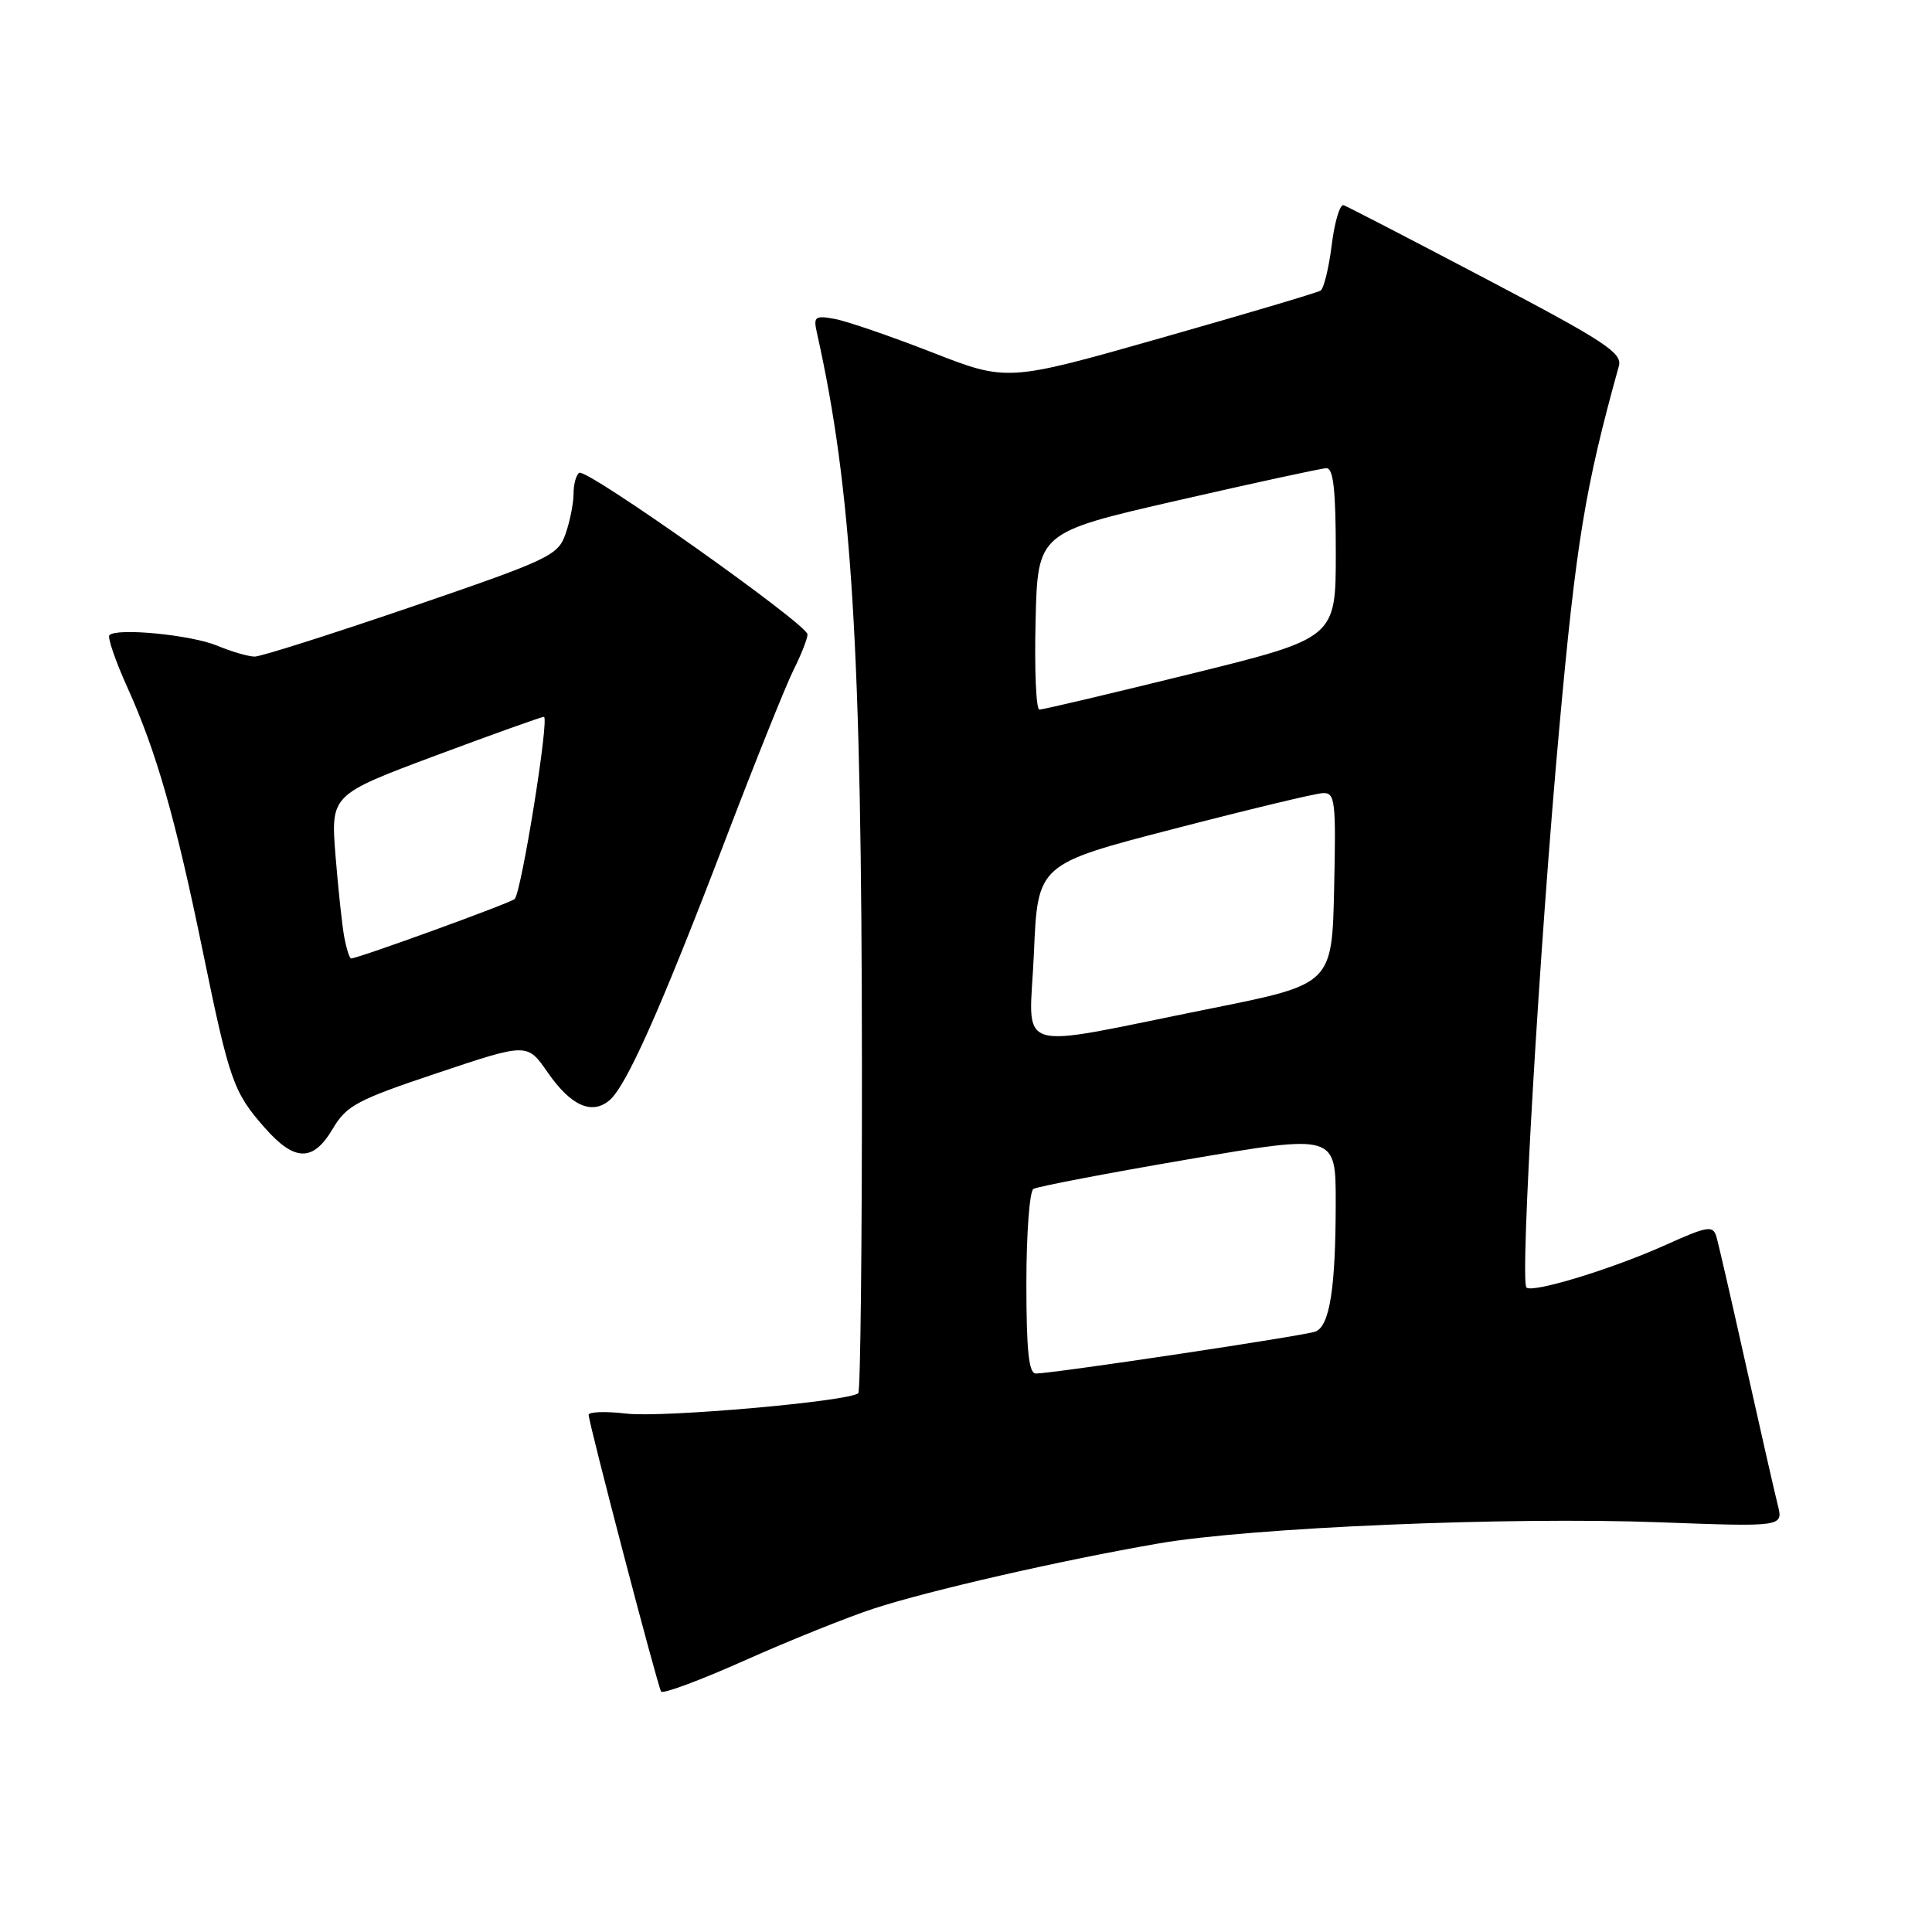<?xml version="1.0" encoding="UTF-8" standalone="no"?>
<!DOCTYPE svg PUBLIC "-//W3C//DTD SVG 1.1//EN" "http://www.w3.org/Graphics/SVG/1.1/DTD/svg11.dtd" >
<svg xmlns="http://www.w3.org/2000/svg" xmlns:xlink="http://www.w3.org/1999/xlink" version="1.1" viewBox="0 0 256 256">
 <g >
 <path fill="currentColor"
d=" M 115.79 213.14 C 123.08 210.76 140.55 206.76 153.49 204.52 C 165.71 202.40 199.88 200.96 219.88 201.71 C 236.30 202.32 236.30 202.32 235.56 199.41 C 235.16 197.81 233.27 189.53 231.37 181.00 C 229.47 172.47 227.70 164.75 227.42 163.83 C 226.97 162.35 226.23 162.47 220.71 164.96 C 213.65 168.14 203.04 171.38 202.26 170.60 C 201.39 169.72 204.00 125.20 206.61 96.50 C 208.85 71.79 210.04 64.57 214.51 48.50 C 214.99 46.77 212.65 45.23 196.99 37.00 C 187.05 31.77 178.52 27.36 178.04 27.19 C 177.55 27.02 176.84 29.39 176.46 32.46 C 176.08 35.52 175.41 38.25 174.98 38.51 C 174.54 38.78 165.02 41.61 153.82 44.79 C 133.46 50.58 133.46 50.58 123.48 46.68 C 117.99 44.54 112.20 42.55 110.61 42.26 C 107.98 41.78 107.76 41.95 108.25 44.12 C 112.88 64.79 114.18 85.85 114.21 141.00 C 114.23 164.70 114.01 184.32 113.73 184.60 C 112.66 185.68 87.75 187.88 83.00 187.31 C 80.25 186.99 78.00 187.06 78.00 187.48 C 78.00 188.53 87.11 223.34 87.60 224.14 C 87.81 224.50 92.83 222.63 98.74 219.99 C 104.66 217.35 112.33 214.27 115.79 213.14 Z  M 44.09 149.57 C 45.91 146.48 47.31 145.74 57.99 142.17 C 69.86 138.19 69.86 138.19 72.55 142.07 C 75.61 146.49 78.37 147.76 80.72 145.83 C 82.96 143.99 87.49 133.84 96.03 111.50 C 100.02 101.05 104.12 90.83 105.14 88.79 C 106.16 86.75 107.00 84.62 107.00 84.06 C 107.00 82.74 77.75 62.03 76.76 62.65 C 76.34 62.91 76.00 64.15 76.00 65.41 C 76.00 66.67 75.52 69.07 74.94 70.74 C 73.94 73.61 72.84 74.13 54.57 80.39 C 43.95 84.02 34.58 87.00 33.75 87.00 C 32.92 87.00 30.69 86.35 28.79 85.56 C 25.37 84.13 15.50 83.16 14.50 84.16 C 14.22 84.45 15.29 87.57 16.88 91.09 C 20.72 99.58 23.26 108.47 26.86 126.00 C 30.40 143.22 30.92 144.70 35.04 149.39 C 39.03 153.94 41.48 153.99 44.09 149.57 Z  M 136.00 170.06 C 136.00 163.49 136.42 157.86 136.93 157.54 C 137.44 157.23 146.67 155.46 157.43 153.62 C 177.00 150.28 177.00 150.28 176.99 159.39 C 176.98 170.71 176.19 175.71 174.30 176.44 C 172.84 177.00 139.58 181.99 137.25 182.00 C 136.32 182.00 136.00 178.95 136.00 170.06 Z  M 137.00 126.28 C 137.50 114.50 137.50 114.50 155.50 109.84 C 165.40 107.27 174.30 105.13 175.28 105.09 C 176.91 105.01 177.04 106.06 176.78 117.71 C 176.50 130.41 176.50 130.41 160.50 133.62 C 133.55 139.02 136.42 139.92 137.00 126.28 Z  M 137.22 82.28 C 137.50 70.56 137.50 70.56 156.00 66.32 C 166.18 63.99 175.06 62.06 175.75 62.04 C 176.68 62.01 177.00 64.90 177.00 73.28 C 177.00 84.55 177.00 84.55 157.75 89.30 C 147.16 91.91 138.15 94.04 137.72 94.02 C 137.29 94.01 137.06 88.73 137.22 82.28 Z  M 45.63 124.25 C 45.34 122.74 44.82 117.86 44.46 113.41 C 43.82 105.32 43.82 105.32 57.66 100.14 C 65.27 97.30 71.76 94.98 72.07 94.98 C 72.83 95.00 69.08 118.32 68.19 119.13 C 67.58 119.68 47.44 127.00 46.52 127.00 C 46.32 127.00 45.92 125.76 45.63 124.25 Z "/>
</g>
</svg>